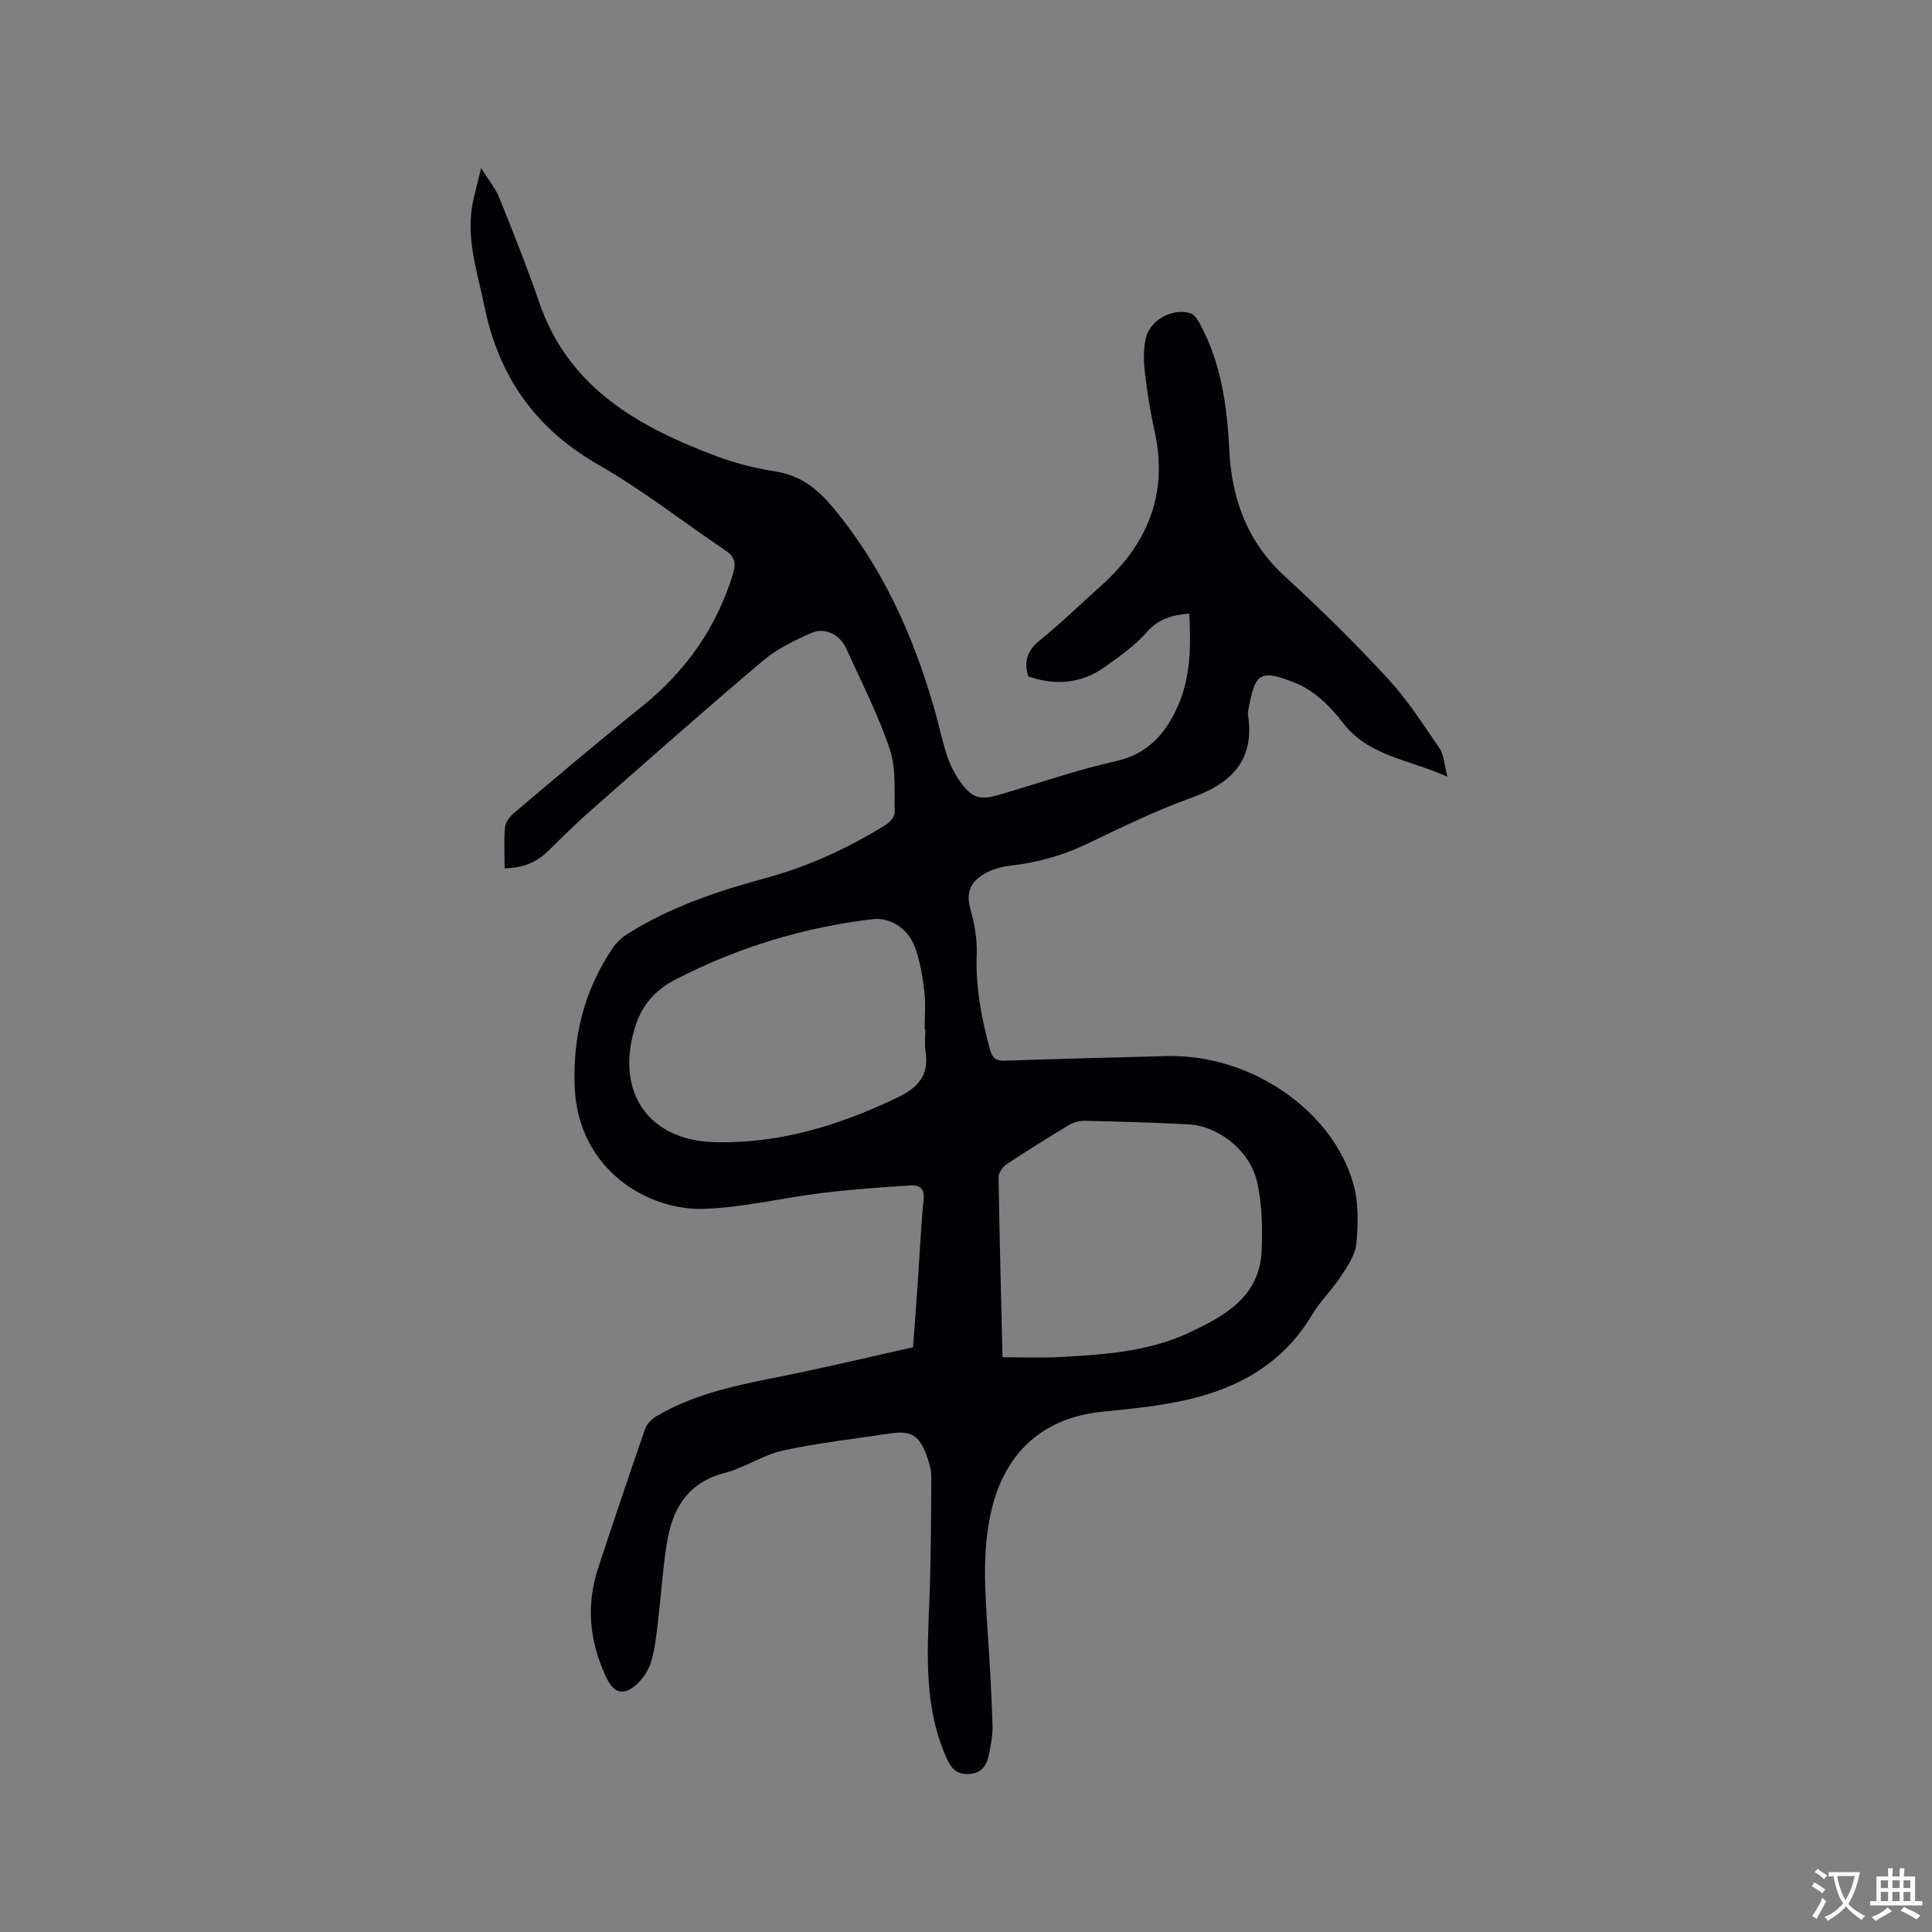<svg enable-background="new 0 0 400 400" viewBox="0 0 400 400" xmlns="http://www.w3.org/2000/svg"><rect x="0" y="0" width="400" height="400" fill="#808080" stroke="none"/><path d="m104.47 179.77c0-3.04-.18-5.8.09-8.51.1-1.06 1.03-2.24 1.9-2.98 8.75-7.38 17.48-14.8 26.4-21.97 9.13-7.33 15.52-16.38 18.93-27.6.66-2.19.3-3.47-1.58-4.74-8.78-5.91-17.16-12.52-26.32-17.75-13-7.42-20.6-18.25-23.55-32.61-1.5-7.32-4.06-14.57-2.34-22.24.42-1.85.9-3.69 1.61-6.56 1.58 2.53 3 4.22 3.78 6.17 2.88 7.17 5.75 14.35 8.26 21.65 6.11 17.77 20.62 25.77 36.75 31.85 3.94 1.48 8.13 2.5 12.29 3.16 4.97.78 8.44 3.48 11.52 7.14 10.36 12.31 16.81 26.59 21.21 41.91.93 3.26 1.61 6.59 2.67 9.8.62 1.88 1.55 3.74 2.7 5.35 2.47 3.43 4.09 3.87 8.11 2.7 8.03-2.34 15.96-5.12 24.1-6.94 6.72-1.5 10.38-5.79 12.89-11.48 2.67-6.05 2.67-12.51 2.34-19.07-3.62.25-6.44 1.13-8.87 3.9-2.41 2.74-5.53 4.93-8.53 7.08-4.91 3.52-10.32 3.98-15.96 2-.92-3.15-.16-5.39 2.45-7.49 4.38-3.51 8.39-7.48 12.58-11.21 9.71-8.65 14.04-19.1 11.13-32.14-.9-4.03-1.54-8.13-2.01-12.23-.26-2.27-.3-4.7.2-6.91.87-3.82 5.57-6.36 9.28-5.18.81.26 1.48 1.36 1.95 2.21 4.38 8.13 5.62 17.01 6.06 26.07.49 10.24 3.77 19.11 11.58 26.25 7.34 6.73 14.46 13.75 21.22 21.06 4.05 4.39 7.34 9.51 10.73 14.47.92 1.34.95 3.3 1.62 5.88-8.06-3.64-16.36-4.2-21.75-11.32-2.48-3.27-5.89-6.53-9.59-8.04-7.79-3.17-8.51-1.92-9.91 5.82-.04.21-.07.43-.04.63 1.48 9.37-3.26 14.22-11.63 17.24-7.45 2.69-14.62 6.19-21.78 9.62-5.04 2.41-10.26 3.84-15.78 4.47-1.84.21-3.79.75-5.38 1.68-2.55 1.47-3.86 3.6-2.98 6.91.84 3.14 1.53 6.47 1.4 9.68-.27 6.78.96 13.26 2.72 19.72.46 1.69 1.13 2.45 3.01 2.39 11.22-.38 22.45-.68 33.67-.96 17.2-.42 34.3 11.14 38.61 26.57 1.08 3.85.95 8.18.59 12.22-.21 2.32-1.78 4.65-3.13 6.71-1.85 2.83-4.36 5.25-6.09 8.14-5.91 9.88-15.02 15.05-25.79 17.51-5.75 1.31-11.69 1.9-17.58 2.48-11.9 1.17-19.81 8.05-22.77 19.63-2.28 8.93-1.49 17.88-.91 26.87.39 6.13.76 12.27.94 18.42.06 2.09-.36 4.21-.79 6.28-.44 2.12-1.62 3.68-4.05 3.81-2.27.13-3.55-.85-4.54-3.01-4.85-10.56-4.14-21.67-3.7-32.82.34-8.56.37-17.14.41-25.71.01-1.44-.44-2.94-.94-4.32-1.58-4.35-3.28-5.31-7.79-4.62-7.33 1.12-14.73 1.92-21.96 3.5-4.17.92-7.95 3.57-12.1 4.65-7.88 2.04-10.93 7.68-12.03 14.89-.83 5.44-1.18 10.94-1.83 16.41-.31 2.62-.61 5.28-1.36 7.79-.5 1.64-1.55 3.3-2.8 4.49-2.79 2.66-4.89 2.16-6.51-1.29-3.43-7.3-4.22-14.83-1.67-22.56 3.18-9.65 6.41-19.28 9.74-28.88.36-1.04 1.4-2.05 2.39-2.63 8.18-4.82 17.35-6.53 26.5-8.36 8.67-1.74 17.28-3.81 26.57-5.88.27-3.62.62-8.12.93-12.62.42-6.03.69-12.07 1.27-18.08.23-2.39-1.13-2.91-2.75-2.81-6.1.39-12.21.82-18.27 1.56-8.18 1-16.31 3.03-24.5 3.29-11.69.37-25.99-8.17-26.72-25.13-.45-10.53 1.98-20.17 7.88-28.89.79-1.17 1.96-2.21 3.17-2.97 8.79-5.53 18.54-8.8 28.47-11.49 8.88-2.41 17.09-6.2 24.86-11.02.86-.53 1.89-1.72 1.87-2.58-.1-4.38.33-9.04-1.02-13.07-2.41-7.2-5.92-14.03-9.07-20.97-1.25-2.76-4.37-4.34-7.14-3.12-3.52 1.54-7.13 3.29-10.03 5.74-12.14 10.26-24.04 20.8-35.98 31.3-2.94 2.59-5.72 5.36-8.51 8.11-2.37 2.32-5.17 3.53-9.02 3.58zm103.09 101.23c4.14 0 7.95.17 11.73-.03 9.2-.5 18.45-1.09 26.96-5.08 7.4-3.47 14.6-7.48 14.96-17.03.18-4.71.1-9.58-.94-14.14-1.48-6.51-7.99-11.6-14.18-11.93-7.19-.38-14.38-.58-21.58-.74-1.08-.02-2.3.33-3.23.89-4.35 2.62-8.66 5.31-12.89 8.12-.81.54-1.66 1.77-1.65 2.67.19 12.26.52 24.53.82 37.27zm-15.97-67.88c-.05 0-.1 0-.15 0 0-2.65.25-5.33-.07-7.93-.38-3.12-.89-6.32-2-9.23-1.5-3.91-5.26-6.06-8.67-5.66-14.32 1.7-27.87 5.82-40.73 12.44-4.59 2.36-7.23 5.54-8.65 10.46-3.8 13.13 3.09 22.92 16.61 23.27 13.58.35 26.04-3.53 38.12-9.36 4.31-2.08 6.34-4.77 5.56-9.55-.22-1.44-.02-2.96-.02-4.44z" fill="#010105"/><g fill="#fafbfa"><path d="m377.9 391.2c-.2.3-.4.5-.6.8-.7-.6-1.4-1-2.2-1.5.2-.3.4-.5.5-.8.6.4 1.4.8 2.3 1.5zm-1.8 6.1c-.2-.2-.5-.4-.9-.6.4-.6.8-1.2 1.2-1.9s.7-1.3.9-1.9c.3.3.5.5.8.7-.7 1.3-1.4 2.6-2 3.7zm2.2-9c-.3.3-.5.5-.6.8-.6-.6-1.3-1.1-2-1.5.3-.3.5-.5.6-.7.6.5 1.3.9 2 1.4zm.3.2v-.9h2 4.5c-.3 1.3-.6 2.5-1 3.6s-.9 2.1-1.4 3c.4.5 1 1 1.6 1.4s1.2.8 1.9 1.1c-.3.2-.5.4-.8.8-.4-.3-1-.7-1.6-1.2s-1.2-1.1-1.6-1.6c-.5.6-1.1 1.1-1.7 1.6s-1.4.9-2.1 1.4c-.1-.3-.3-.5-.7-.8.6-.2 1.2-.5 1.9-1s1.4-1.1 2-1.8c-.5-.8-.9-1.6-1.2-2.5s-.6-2-.8-3.2c-.4.1-.7.1-1 .1zm2.5 2.7c.3 1 .7 1.7 1 2.2.3-.5.6-1.1 1-2s.6-1.9.9-3h-3.2-.4c.1.9.3 1.8.7 2.8z"/><path d="m396.5 388.5v1.5 3.6h1.5v.9c-.4 0-1 0-1.7 0h-7.9c-.5 0-.9 0-1.2 0v-.9h1.3v-3.5c0-.7 0-1.2 0-1.6h2.4c0-.8 0-1.4 0-1.7h1c0 .3-.1.8-.1 1.7h1.5c0-.8 0-1.4 0-1.7h1c0 .3-.1.9-.1 1.7zm-8.2 9.2c-.2-.3-.5-.5-.8-.8.8-.3 1.4-.6 1.9-.9s1-.7 1.4-1.1c.3.3.6.5.9.8-1.6 1-2.8 1.6-3.4 2zm2.6-6.8v-1.6h-1.5v1.6zm0 2.7v-1.9h-1.5v1.9zm2.4-2.7v-1.6h-1.5v1.6zm0 2.7v-1.9h-1.5v1.9zm.2 2 .7-.8c.4.2.9.5 1.6.8s1.3.7 1.8 1c-.3.3-.5.5-.8.8-.4-.3-1.5-1-3.3-1.8zm2-4.7v-1.6h-1.4v1.6zm0 2.7v-1.9h-1.4v1.9z"/></g></svg>